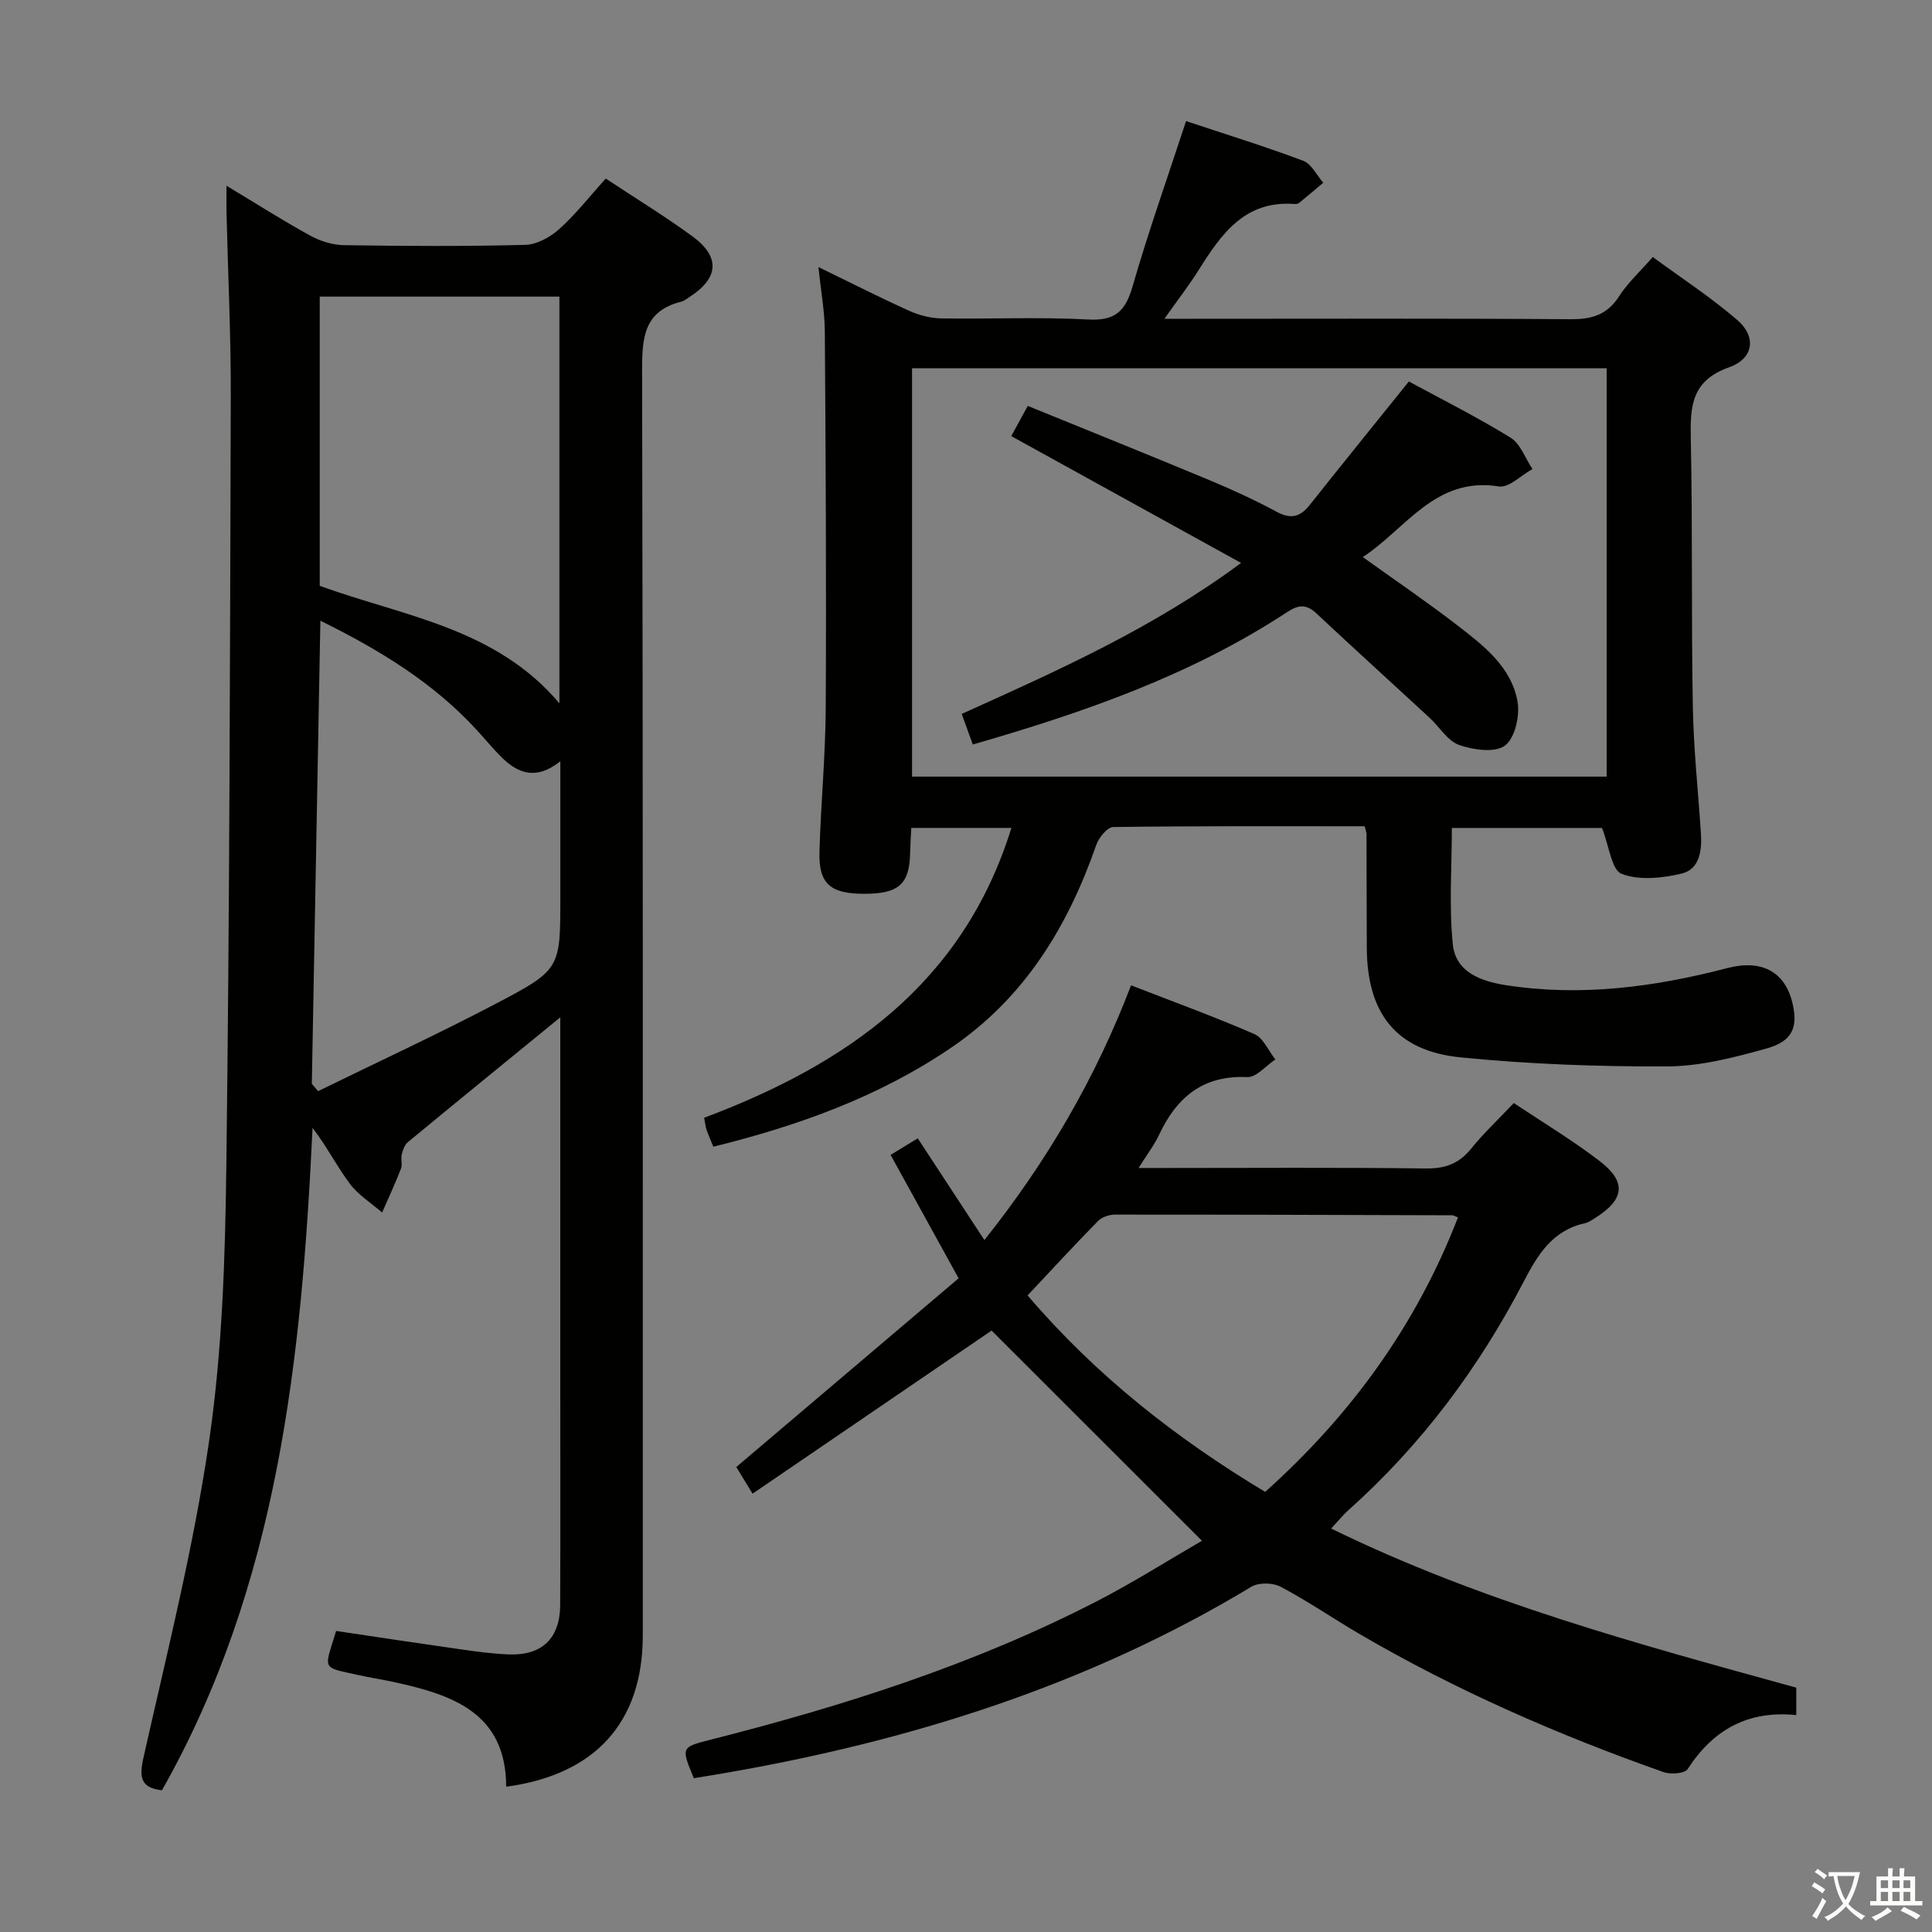 <svg enable-background="new 0 0 400 400" viewBox="0 0 400 400" xmlns="http://www.w3.org/2000/svg"><rect x="0" y="0" width="400" height="400" fill="#808080" stroke="none"/><path d="m377.9 391.2c-.2.3-.4.5-.6.8-.7-.6-1.4-1-2.2-1.5.2-.3.4-.5.5-.8.6.4 1.4.8 2.3 1.5zm-1.8 6.1c-.2-.2-.5-.4-.9-.6.4-.6.8-1.2 1.2-1.9s.7-1.3.9-1.9c.3.3.5.5.8.7-.7 1.3-1.4 2.6-2 3.7zm2.2-9c-.3.3-.5.5-.6.8-.6-.6-1.3-1.1-2-1.5.3-.3.5-.5.6-.7.6.5 1.3.9 2 1.4zm.3.2v-.9h2 4.5c-.3 1.3-.6 2.5-1 3.6s-.9 2.1-1.4 3c.4.5 1 1 1.6 1.4s1.2.8 1.9 1.1c-.3.2-.5.4-.8.8-.4-.3-1-.7-1.6-1.2s-1.2-1.1-1.6-1.6c-.5.6-1.1 1.1-1.7 1.6s-1.4.9-2.1 1.4c-.1-.3-.3-.5-.7-.8.6-.2 1.2-.5 1.9-1s1.4-1.1 2-1.8c-.5-.8-.9-1.6-1.2-2.5s-.6-2-.8-3.2c-.4.1-.7.1-1 .1zm2.5 2.7c.3 1 .7 1.7 1 2.2.3-.5.6-1.1 1-2s.6-1.9.9-3h-3.2-.4c.1.9.3 1.8.7 2.8z" fill="#fbfcfa"/><path d="m396.5 388.5v1.5 3.6h1.5v.9c-.4 0-1 0-1.7 0h-7.9c-.5 0-.9 0-1.2 0v-.9h1.3v-3.5c0-.7 0-1.2 0-1.6h2.4c0-.8 0-1.4 0-1.7h1c0 .3-.1.8-.1 1.7h1.5c0-.8 0-1.4 0-1.7h1c0 .3-.1.9-.1 1.7zm-8.2 9.2c-.2-.3-.5-.5-.8-.8.8-.3 1.4-.6 1.9-.9s1-.7 1.4-1.1c.3.3.6.5.9.8-1.6 1-2.8 1.6-3.4 2zm2.6-6.8v-1.6h-1.5v1.6zm0 2.7v-1.9h-1.5v1.9zm2.4-2.7v-1.6h-1.5v1.6zm0 2.7v-1.9h-1.5v1.9zm.2 2 .7-.8c.4.2.9.5 1.6.8s1.3.7 1.8 1c-.3.3-.5.5-.8.8-.4-.3-1.5-1-3.3-1.8zm2-4.7v-1.6h-1.4v1.6zm0 2.7v-1.9h-1.4v1.9z" fill="#fbfcfa"/><g fill="#010100"><path d="m104.8 369.92c-.04-15.38-11.23-19.06-23.33-21.69-2.43-.53-4.89-.9-7.32-1.44-7.73-1.7-7.03-.96-4.56-9.12 8.4 1.25 16.89 2.54 25.39 3.75 3.45.49 6.93.99 10.4 1.11 6.87.25 10.57-3.35 10.6-10.26.06-15.16.02-30.33.02-45.49 0-23.66 0-47.33 0-70.99 0-1.61 0-3.22 0-5.16-10.84 8.85-21.23 17.31-31.56 25.84-.67.56-1.04 1.64-1.26 2.54-.23.95.17 2.09-.17 2.97-1.19 3.06-2.58 6.05-3.89 9.06-2.27-1.97-4.96-3.63-6.71-5.99-2.71-3.63-4.78-7.74-7.7-11.54-2.26 47.72-7.1 94.62-31.18 137.15-4.31-.51-4.78-2.52-3.83-6.75 4.9-21.84 10.41-43.63 13.62-65.74 2.71-18.69 3.3-37.78 3.54-56.71.68-53.13.76-106.27.92-159.41.04-12.64-.58-25.28-.88-37.92-.04-1.58-.01-3.17-.01-5.68 6.31 3.8 11.73 7.26 17.37 10.35 2.07 1.14 4.61 1.92 6.95 1.96 12.5.19 25 .26 37.49-.06 2.42-.06 5.21-1.59 7.08-3.27 3.44-3.09 6.32-6.8 9.63-10.46 6.07 4.01 12.15 7.73 17.9 11.92 5.86 4.28 5.53 8.65-.51 12.57-.56.36-1.11.83-1.73.99-7.75 1.93-8.15 7.42-8.13 14.28.21 87.32.14 174.65.14 261.97-.02 17.77-9.73 28.73-28.28 31.22zm-40.24-145.52c.43.5.86 1.01 1.3 1.51 12.32-6.03 24.79-11.8 36.93-18.17 13.35-7.01 13.22-7.25 13.22-22.24 0-9.04 0-18.07 0-27.88-5.04 3.99-8.78 2.51-12.18-.85-1.77-1.75-3.35-3.7-5.04-5.54-9.09-9.94-20.33-16.73-32.46-22.72-.61 32.38-1.19 64.14-1.77 95.89zm51.26-162.99c-16.9 0-33.28 0-49.62 0v59.88c17.34 6.31 36.41 8.67 49.62 24.33 0-28.48 0-56.23 0-84.21z"/><path d="m282.55 171.07c-17.48 0-34.78-.08-52.07.16-1.21.02-2.98 2.18-3.5 3.68-5.89 16.91-14.82 31.61-29.9 41.9-15.02 10.25-31.79 16.26-49.39 20.6-.58-1.43-1.05-2.47-1.42-3.54-.21-.62-.26-1.29-.48-2.45 29.31-11.02 53.56-27.62 63.61-60.01-7.1 0-13.64 0-20.73 0-.08 1.68-.2 3.45-.24 5.23-.14 6.44-2.37 8.41-9.54 8.41-6.99 0-9.42-2.09-9.23-8.7.29-9.97 1.25-19.93 1.3-29.9.14-25.96-.01-51.92-.19-77.87-.03-4.07-.79-8.14-1.32-13.29 6.92 3.36 12.79 6.35 18.79 9.06 2.04.92 4.4 1.53 6.62 1.57 10.16.16 20.35-.32 30.48.23 5.6.3 7.68-1.77 9.15-6.86 3.24-11.26 7.18-22.33 11.07-34.22 8.33 2.77 16.39 5.26 24.26 8.22 1.71.64 2.78 2.98 4.15 4.54-1.68 1.41-3.34 2.84-5.04 4.21-.23.18-.65.21-.97.19-10.29-.75-15.14 6.29-19.81 13.71-2.01 3.19-4.33 6.18-7.07 10.06h6.13c25.99 0 51.99-.1 77.98.09 4.39.03 7.56-.91 10.02-4.74 1.77-2.76 4.28-5.05 6.98-8.14 5.89 4.33 11.99 8.31 17.47 13.02 4.02 3.45 3.48 7.99-1.68 9.82-7.75 2.75-8.06 8-7.92 14.73.39 18.49.09 36.99.42 55.47.15 8.79 1.11 17.57 1.68 26.36.23 3.53-.29 7.37-4.01 8.26-4 .95-8.78 1.45-12.41.05-2.09-.8-2.58-5.75-4.06-9.5-9.5 0-20.09 0-31.09 0 0 7.98-.61 16.11.2 24.09.58 5.72 5.72 7.64 11 8.46 15.58 2.42 30.79.38 45.89-3.55 7.15-1.86 11.91.85 13.43 7.25 1.19 5.01.02 7.92-5.43 9.43-6.67 1.85-13.63 3.66-20.48 3.69-14.27.06-28.6-.46-42.79-1.87-13.35-1.33-19.36-9.1-19.43-22.66-.04-7.83-.03-15.66-.06-23.49.02-.33-.12-.65-.37-1.7zm50.09-10.28c0-28.46 0-56.5 0-84.54-48.14 0-95.91 0-143.81 0v84.54z"/><path d="m198.47 264.66c-5.19-9.41-9.51-17.26-14.08-25.55 1.95-1.19 3.57-2.18 5.62-3.43 4.53 6.92 8.95 13.66 13.8 21.06 13.01-16.35 23.03-33.54 30.36-52.74 8.67 3.37 17.21 6.47 25.52 10.09 1.86.81 2.93 3.45 4.36 5.25-1.94 1.29-3.94 3.75-5.82 3.66-9.22-.42-14.64 4.22-18.29 12.02-.97 2.07-2.41 3.92-4.21 6.8h5.93c17.83 0 35.66-.13 53.49.1 4.03.05 6.91-.98 9.43-4.1 2.59-3.21 5.63-6.06 8.84-9.45 6.1 4.08 12.23 7.75 17.85 12.08 5.54 4.27 5.04 7.89-.93 11.67-.7.44-1.43.97-2.21 1.14-6.69 1.48-9.73 6.44-12.66 12.08-9.29 17.86-21.18 33.82-36.26 47.29-1.1.98-2.03 2.14-3.61 3.84 30.94 15.12 63.53 23.91 96.3 32.94v5.68c-9.98-1.02-17.21 3.02-22.49 11.18-.61.94-3.54 1.14-5.01.62-21.82-7.7-42.97-16.92-62.98-28.62-5.45-3.19-10.68-6.79-16.25-9.74-1.62-.86-4.55-.93-6.07-.02-33.78 20.39-70.64 31.96-109.25 38.62-2.09.36-4.19.7-6.2 1.03-2.64-6.36-2.66-6.42 3.34-7.94 27.6-7 54.64-15.59 80.04-28.67 7.63-3.93 14.91-8.55 21.82-12.55-14.96-14.95-29.47-29.45-43.55-43.52-15.9 10.85-32.49 22.16-49.49 33.77-1.64-2.68-2.65-4.34-3.37-5.52 15.5-13.15 30.78-26.12 46.03-39.07zm63.47 44.22c17.85-15.99 31.32-34.62 39.92-56.83-.82-.32-.97-.43-1.13-.44-23.3-.07-46.59-.15-69.89-.14-1.19 0-2.71.51-3.52 1.34-4.87 4.96-9.57 10.07-14.57 15.39 14.1 16.52 30.69 29.56 49.19 40.68z"/><path d="m201.41 154.14c-.77-2.13-1.48-4.09-2.3-6.33 19.9-8.98 39.59-17.73 57.84-31.26-16.2-8.94-31.68-17.48-47.58-26.26 1.09-2 2.09-3.82 3.42-6.25 12.74 5.19 25.19 10.19 37.57 15.35 4.75 1.98 9.44 4.13 13.96 6.57 2.91 1.57 4.85 1.1 6.81-1.37 6.7-8.44 13.49-16.82 20.56-25.61 6.9 3.75 14.17 7.38 21.05 11.63 2.06 1.27 3.05 4.28 4.54 6.5-2.33 1.27-4.87 3.93-6.94 3.6-13.18-2.09-19.17 8.69-28.18 14.63 6.77 4.86 13.36 9.33 19.65 14.19 5.4 4.17 11.1 8.56 12.37 15.69.53 2.93-.51 7.57-2.57 9.13-2.05 1.55-6.54.93-9.49-.1-2.41-.85-4.09-3.74-6.15-5.65-7.79-7.2-15.66-14.33-23.4-21.58-2.07-1.94-3.68-1.87-6.05-.31-19.92 13.09-42.11 20.8-65.11 27.43z"/></g></svg>